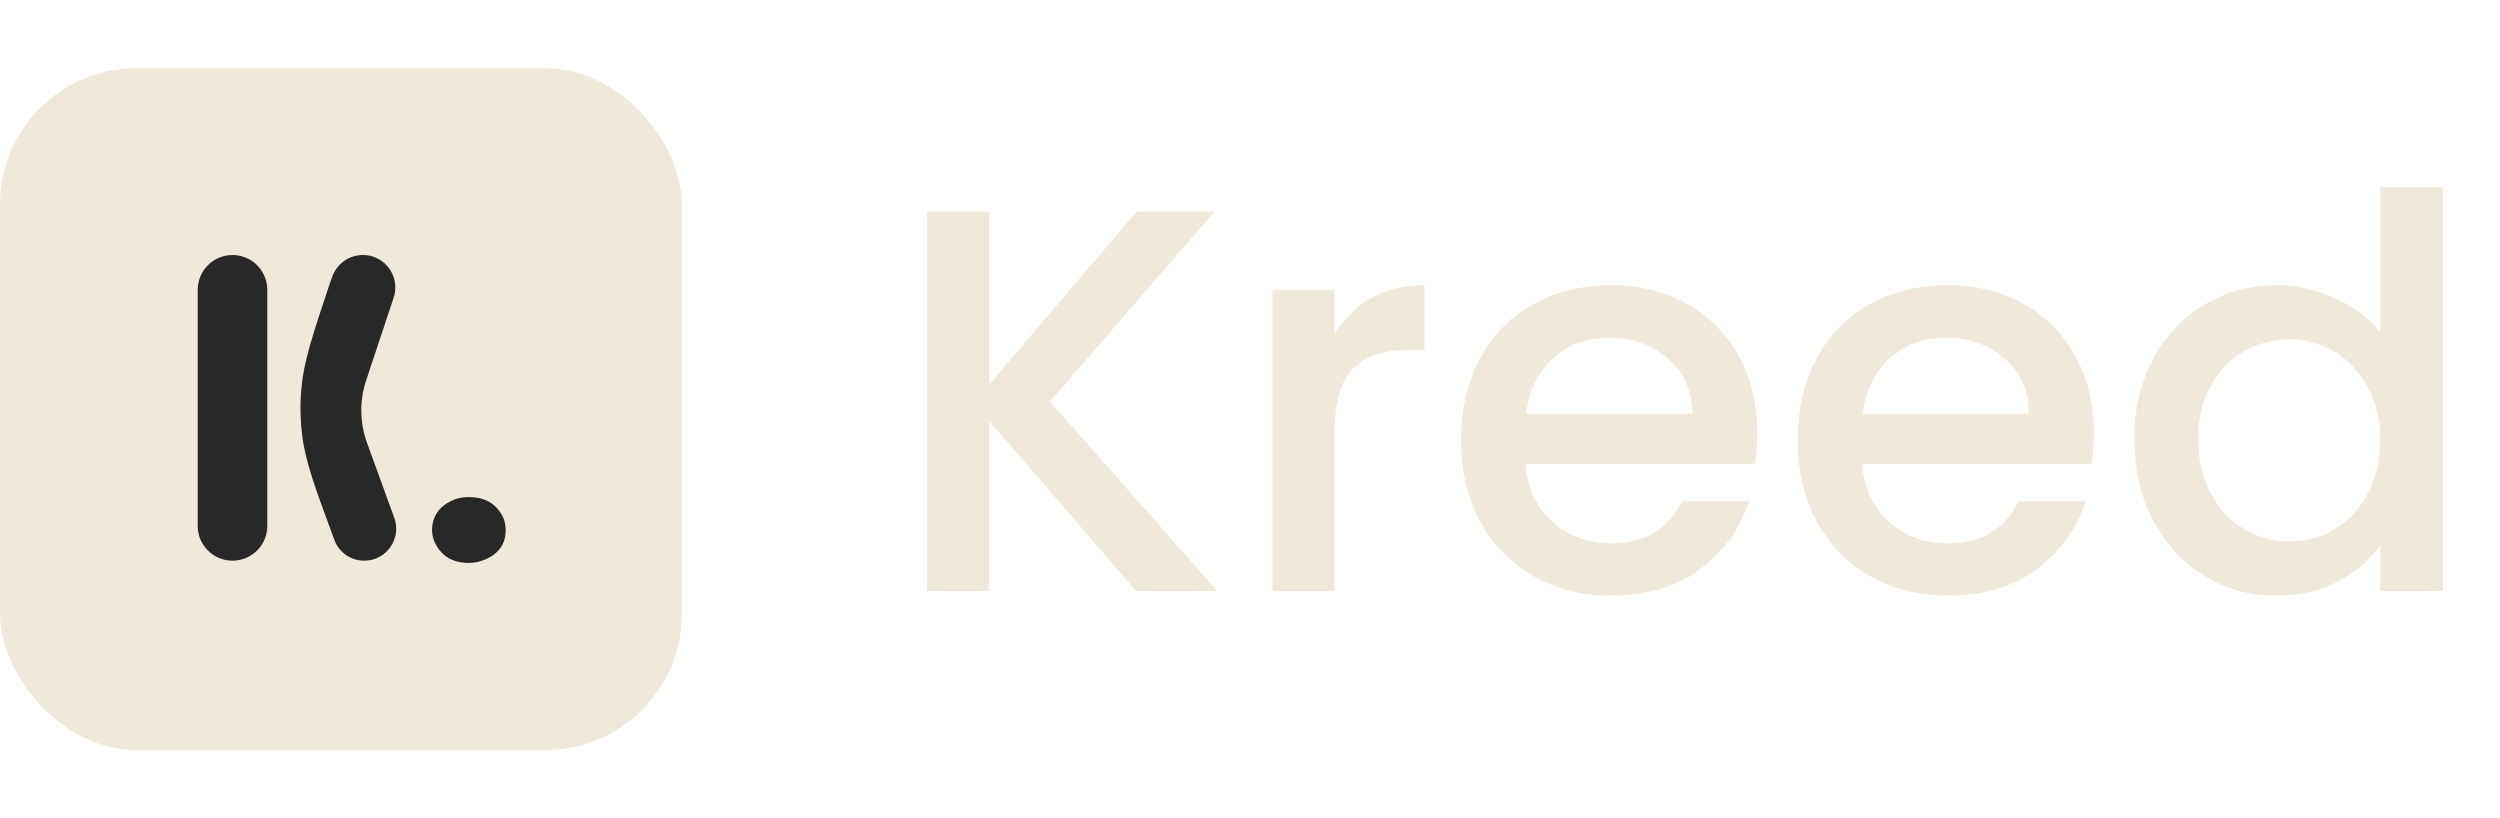<svg width="110" height="36" viewBox="0 0 110 36" fill="none" xmlns="http://www.w3.org/2000/svg" xmlns:xlink="http://www.w3.org/1999/xlink">
	<desc>
			Created with Pixso.
	</desc>
	<defs/>
	<path id="Kreed" d="M94.74 15.79Q93.91 17.33 93.91 19.32Q93.91 21.25 94.68 22.79Q94.71 22.84 94.74 22.89Q95.31 23.98 96.18 24.74Q96.56 25.07 96.99 25.34Q97.55 25.68 98.16 25.89Q99.1 26.21 100.15 26.21Q101.69 26.21 102.87 25.59Q104.06 24.96 104.73 24L104.73 26L107.49 26L107.49 8.24L104.73 8.24L104.73 14.62Q103.99 13.68 102.73 13.12Q101.65 12.63 100.54 12.56Q100.36 12.55 100.17 12.55Q98.99 12.55 97.95 12.94Q97.46 13.13 96.99 13.41Q96.51 13.69 96.1 14.06Q95.28 14.77 94.74 15.79ZM43.53 18.53L49.99 26L53.56 26L46.2 17.67L53.44 9.31L50.01 9.31L43.53 16.92L43.53 9.31L40.79 9.31L40.79 26L43.53 26L43.53 18.53ZM59.59 13.64Q59.09 14.09 58.72 14.69L58.72 12.77L55.99 12.77L55.99 26L58.72 26L58.72 19.03Q58.72 17.02 59.55 16.2Q59.56 16.19 59.57 16.18Q60.41 15.39 61.99 15.39L62.68 15.39L62.68 12.55Q61.32 12.55 60.32 13.12Q59.92 13.35 59.59 13.64ZM77.23 20.41Q77.32 19.8 77.32 19.06Q77.32 17.19 76.55 15.75Q76.53 15.71 76.5 15.66Q76.08 14.9 75.48 14.31Q74.93 13.76 74.23 13.37Q74.08 13.29 73.94 13.22Q72.58 12.55 70.89 12.55Q69.04 12.55 67.59 13.32Q67.52 13.36 67.45 13.4Q66.79 13.76 66.27 14.26Q65.59 14.91 65.12 15.78Q64.29 17.33 64.29 19.37Q64.29 21.41 65.14 22.96Q65.63 23.85 66.33 24.51Q66.85 25 67.49 25.36Q67.7 25.48 67.92 25.58Q69.26 26.21 70.89 26.21Q73.02 26.21 74.52 25.24Q74.66 25.15 74.79 25.05Q75.66 24.41 76.23 23.56Q76.69 22.88 76.96 22.06L74.01 22.06Q73.61 22.87 72.96 23.33Q72.13 23.91 70.89 23.91Q69.92 23.91 69.13 23.52Q68.68 23.3 68.3 22.95Q67.97 22.65 67.73 22.29Q67.2 21.5 67.12 20.41L77.23 20.41ZM92.03 20.41Q92.13 19.8 92.13 19.06Q92.13 17.19 91.36 15.75Q91.34 15.71 91.31 15.66Q90.89 14.9 90.29 14.31Q89.74 13.76 89.03 13.37Q88.89 13.29 88.75 13.22Q87.39 12.55 85.7 12.55Q83.85 12.55 82.4 13.32Q82.33 13.36 82.25 13.4Q81.6 13.76 81.08 14.26Q80.39 14.91 79.93 15.78Q79.1 17.33 79.1 19.37Q79.1 21.41 79.95 22.96Q80.44 23.85 81.14 24.51Q81.66 25 82.3 25.36Q82.51 25.48 82.73 25.58Q84.07 26.21 85.7 26.21Q87.83 26.21 89.33 25.24Q89.47 25.15 89.6 25.05Q90.47 24.41 91.04 23.56Q91.5 22.88 91.77 22.06L88.82 22.06Q88.42 22.87 87.77 23.33Q86.94 23.91 85.7 23.91Q84.73 23.91 83.94 23.52Q83.49 23.3 83.1 22.95Q82.78 22.65 82.54 22.29Q82.01 21.5 81.93 20.41L92.03 20.41ZM74.04 16.55Q74.45 17.26 74.47 18.2L67.15 18.2Q67.3 17.02 67.92 16.22Q68.11 15.97 68.35 15.76Q68.77 15.38 69.26 15.16Q69.94 14.86 70.77 14.86Q71.91 14.86 72.78 15.34Q73.1 15.52 73.39 15.77Q73.79 16.12 74.04 16.55ZM88.85 16.55Q89.26 17.26 89.27 18.2L81.96 18.2Q82.1 17.02 82.73 16.22Q82.92 15.97 83.16 15.76Q83.58 15.38 84.06 15.16Q84.75 14.86 85.58 14.86Q86.72 14.86 87.58 15.34Q87.91 15.52 88.2 15.77Q88.6 16.12 88.85 16.55ZM104.16 17Q104.73 18 104.73 19.37Q104.73 20.74 104.16 21.76Q103.7 22.61 102.99 23.11Q102.84 23.22 102.69 23.31Q102.25 23.56 101.77 23.69Q101.27 23.83 100.72 23.83Q100.35 23.83 99.99 23.76Q99.36 23.64 98.77 23.29Q98.59 23.19 98.43 23.07Q97.73 22.56 97.28 21.72Q96.72 20.69 96.72 19.32Q96.72 17.96 97.28 16.96Q97.72 16.17 98.39 15.68Q98.57 15.56 98.76 15.45Q99.19 15.2 99.67 15.07Q100.18 14.93 100.72 14.93Q101.27 14.93 101.77 15.07Q102.25 15.2 102.69 15.46Q102.86 15.56 103.03 15.68Q103.71 16.18 104.16 17Z" fill="#EEE9DB" fill-opacity="1" fill-rule="evenodd"/>
	<rect id="Rectangle 63" y="3" rx="6" width="30" height="30" fill="#EEE9DB" fill-opacity="1"/>
	<path id="K." d="M8.7 12.75L8.7 23.15C8.7 23.99 9.39 24.67 10.23 24.67C11.07 24.67 11.76 23.99 11.76 23.15L11.76 12.75C11.76 11.9 11.07 11.22 10.23 11.22C9.39 11.22 8.7 11.9 8.7 12.75ZM14.61 12.2L14.53 12.42C13.75 14.75 13.36 15.91 13.26 17.11C13.2 17.77 13.21 18.45 13.29 19.11C13.43 20.3 13.86 21.45 14.71 23.75C14.91 24.31 15.44 24.67 16.03 24.67C17 24.67 17.68 23.7 17.35 22.79L16.15 19.49C15.83 18.6 15.81 17.63 16.11 16.74L17.32 13.1C17.63 12.18 16.94 11.22 15.97 11.22C15.35 11.22 14.81 11.61 14.61 12.2ZM19.85 22.04C19.29 22.32 19.01 22.75 19.01 23.33C19.01 23.56 19.07 23.78 19.2 24C19.49 24.51 19.97 24.77 20.63 24.77C20.89 24.77 21.14 24.71 21.39 24.6C21.96 24.34 22.25 23.92 22.25 23.33C22.25 23.07 22.19 22.83 22.06 22.62C21.76 22.12 21.28 21.87 20.63 21.87C20.36 21.87 20.1 21.92 19.85 22.04Z" fill="#282828" fill-opacity="1" fill-rule="evenodd"/>
</svg>
